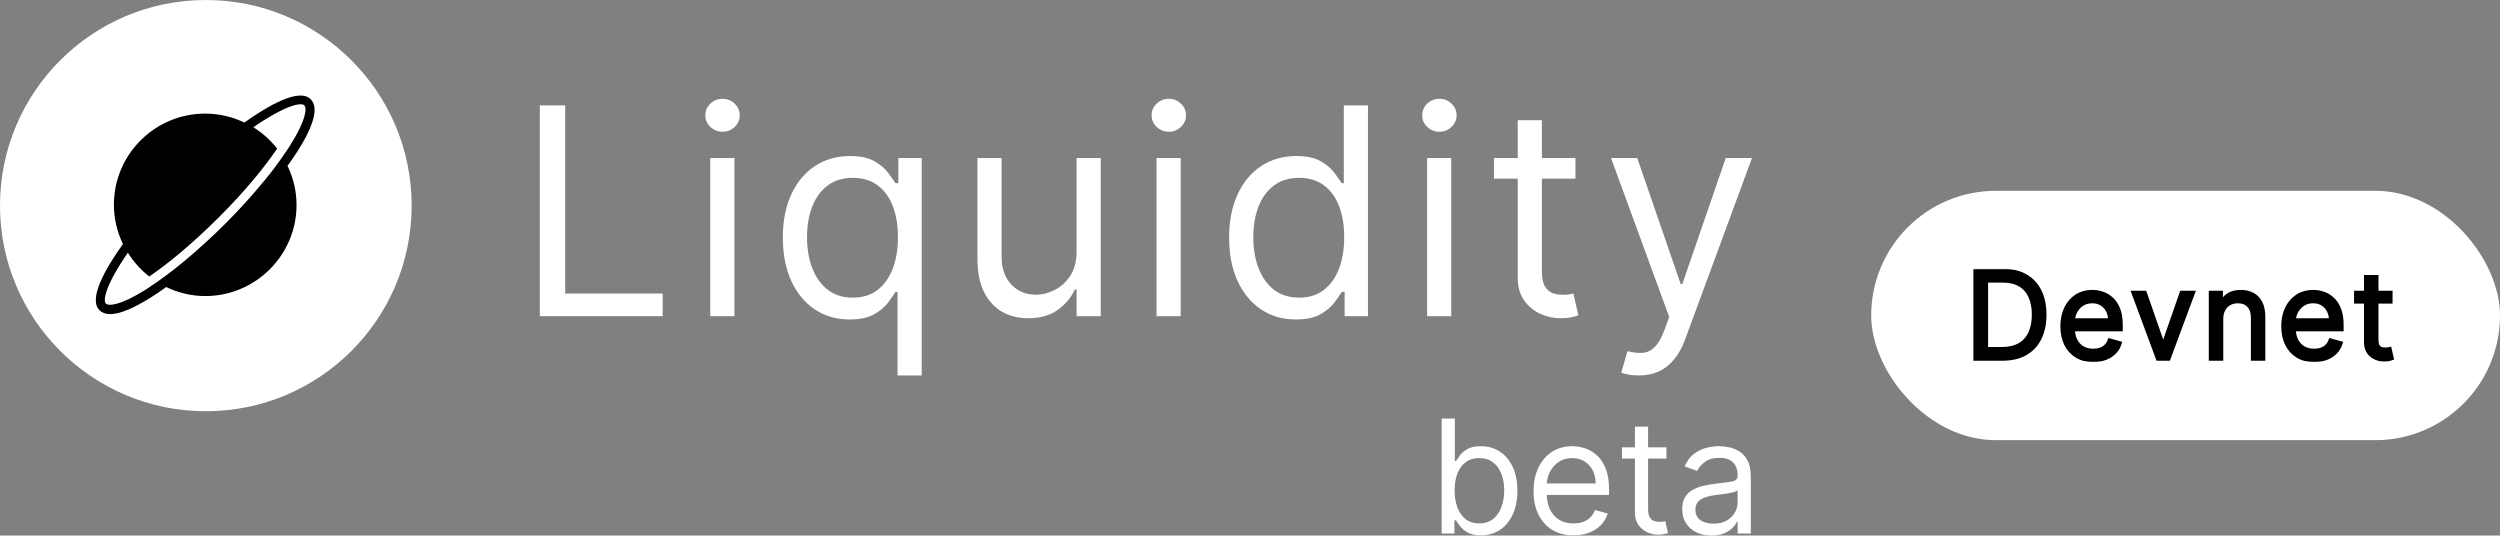 <svg width="1153" height="247" viewBox="0 0 1153 247" fill="none" xmlns="http://www.w3.org/2000/svg">
<rect x="0" y="0" width="1153" height="247" fill="#808080" stroke="none"/>
<path d="M248.962 145.818V48.606H260.674V135.375H305.631V145.818H248.962Z" fill="white"/>
<path d="M327.573 145.818V72.909H338.717V145.818H327.573ZM333.239 60.758C331.067 60.758 329.194 60.014 327.62 58.527C326.077 57.039 325.306 55.251 325.306 53.163C325.306 51.074 326.077 49.286 327.62 47.799C329.194 46.312 331.067 45.568 333.239 45.568C335.412 45.568 337.269 46.312 338.812 47.799C340.386 49.286 341.173 51.074 341.173 53.163C341.173 55.251 340.386 57.039 338.812 58.527C337.269 60.014 335.412 60.758 333.239 60.758Z" fill="white"/>
<path d="M413.939 173.159V134.616H412.995C412.176 135.945 411.011 137.622 409.5 139.647C407.989 141.641 405.832 143.429 403.031 145.011C400.229 146.562 396.498 147.337 391.839 147.337C385.794 147.337 380.458 145.802 375.83 142.733C371.202 139.632 367.581 135.265 364.968 129.632C362.355 123.967 361.049 117.275 361.049 109.553C361.049 101.895 362.355 95.25 364.968 89.617C367.581 83.985 371.218 79.633 375.877 76.564C380.536 73.494 385.92 71.96 392.027 71.96C396.75 71.96 400.48 72.751 403.219 74.333C405.99 75.884 408.099 77.656 409.547 79.649C411.027 81.611 412.176 83.225 412.995 84.491H414.317V72.909H425.084V173.159H413.939ZM393.35 137.274C397.82 137.274 401.598 136.103 404.683 133.761C407.769 131.388 410.114 128.113 411.72 123.936C413.325 119.727 414.128 114.87 414.128 109.364C414.128 103.921 413.341 99.158 411.767 95.076C410.193 90.962 407.863 87.766 404.778 85.488C401.693 83.178 397.883 82.023 393.35 82.023C388.627 82.023 384.692 83.241 381.544 85.678C378.427 88.083 376.082 91.358 374.508 95.503C372.965 99.617 372.194 104.237 372.194 109.364C372.194 114.553 372.981 119.268 374.555 123.509C376.16 127.717 378.522 131.072 381.638 133.572C384.787 136.04 388.69 137.274 393.35 137.274Z" fill="white"/>
<path d="M496.516 116.009V72.909H507.661V145.818H496.516V133.477H495.76C494.06 137.179 491.416 140.328 487.827 142.923C484.238 145.486 479.705 146.767 474.227 146.767C469.693 146.767 465.663 145.771 462.137 143.777C458.611 141.752 455.841 138.714 453.826 134.663C451.811 130.581 450.804 125.439 450.804 119.237V72.909H461.948V118.477C461.948 123.793 463.428 128.034 466.387 131.198C469.378 134.363 473.188 135.945 477.816 135.945C480.586 135.945 483.404 135.233 486.269 133.809C489.165 132.385 491.589 130.201 493.541 127.259C495.524 124.316 496.516 120.566 496.516 116.009Z" fill="white"/>
<path d="M533.392 145.818V72.909H544.537V145.818H533.392ZM539.059 60.758C536.887 60.758 535.014 60.014 533.44 58.527C531.897 57.039 531.126 55.251 531.126 53.163C531.126 51.074 531.897 49.286 533.44 47.799C535.014 46.312 536.887 45.568 539.059 45.568C541.232 45.568 543.089 46.312 544.632 47.799C546.206 49.286 546.993 51.074 546.993 53.163C546.993 55.251 546.206 57.039 544.632 58.527C543.089 60.014 541.232 60.758 539.059 60.758Z" fill="white"/>
<path d="M597.658 147.337C591.614 147.337 586.278 145.802 581.65 142.733C577.022 139.632 573.401 135.265 570.788 129.632C568.175 123.967 566.869 117.275 566.869 109.553C566.869 101.895 568.175 95.25 570.788 89.617C573.401 83.985 577.038 79.633 581.697 76.564C586.356 73.494 591.74 71.96 597.847 71.96C602.57 71.96 606.3 72.751 609.039 74.333C611.81 75.884 613.919 77.656 615.367 79.649C616.847 81.611 617.996 83.225 618.815 84.491H619.759V48.606H630.904V145.818H620.137V134.616H618.815C617.996 135.945 616.831 137.622 615.32 139.647C613.809 141.641 611.652 143.429 608.85 145.011C606.048 146.562 602.318 147.337 597.658 147.337ZM599.17 137.274C603.64 137.274 607.418 136.103 610.503 133.761C613.589 131.388 615.934 128.113 617.54 123.936C619.145 119.727 619.948 114.87 619.948 109.364C619.948 103.921 619.161 99.158 617.587 95.076C616.013 90.962 613.683 87.766 610.598 85.488C607.512 83.178 603.703 82.023 599.17 82.023C594.447 82.023 590.512 83.241 587.364 85.678C584.247 88.083 581.902 91.358 580.327 95.503C578.785 99.617 578.013 104.237 578.013 109.364C578.013 114.553 578.801 119.268 580.375 123.509C581.98 127.717 584.341 131.072 587.458 133.572C590.606 136.04 594.51 137.274 599.17 137.274Z" fill="white"/>
<path d="M658.182 145.818V72.909H669.327V145.818H658.182ZM663.849 60.758C661.677 60.758 659.803 60.014 658.229 58.527C656.687 57.039 655.915 55.251 655.915 53.163C655.915 51.074 656.687 49.286 658.229 47.799C659.803 46.312 661.677 45.568 663.849 45.568C666.021 45.568 667.879 46.312 669.421 47.799C670.995 49.286 671.782 51.074 671.782 53.163C671.782 55.251 670.995 57.039 669.421 58.527C667.879 60.014 666.021 60.758 663.849 60.758Z" fill="white"/>
<path d="M726.604 72.909V82.402H689.014V72.909H726.604ZM699.97 55.441H711.114V124.933C711.114 128.097 711.571 130.47 712.484 132.053C713.428 133.603 714.625 134.648 716.073 135.185C717.553 135.692 719.111 135.945 720.748 135.945C721.976 135.945 722.983 135.882 723.77 135.755C724.557 135.597 725.187 135.47 725.659 135.375L727.926 145.438C727.17 145.723 726.116 146.008 724.762 146.293C723.408 146.609 721.692 146.767 719.615 146.767C716.466 146.767 713.381 146.087 710.359 144.726C707.368 143.366 704.881 141.293 702.897 138.508C700.946 135.723 699.97 132.211 699.97 127.971V55.441Z" fill="white"/>
<path d="M755.865 173.159C753.976 173.159 752.292 173.001 750.812 172.684C749.333 172.399 748.309 172.115 747.743 171.83L750.576 161.957C753.284 162.653 755.676 162.906 757.754 162.716C759.832 162.526 761.674 161.593 763.279 159.916C764.916 158.27 766.412 155.596 767.766 151.894L769.843 146.198L743.02 72.909H755.11L775.132 131.008H775.888L795.911 72.909H808L777.21 156.451C775.825 160.216 774.109 163.333 772.063 165.802C770.017 168.302 767.64 170.153 764.932 171.355C762.256 172.558 759.234 173.159 755.865 173.159Z" fill="white"/>
<path d="M664.897 246.068V193.043H670.976V212.617H671.491C671.937 211.926 672.556 211.046 673.345 209.976C674.153 208.889 675.303 207.922 676.797 207.076C678.308 206.213 680.352 205.782 682.928 205.782C686.259 205.782 689.195 206.619 691.737 208.293C694.278 209.967 696.262 212.341 697.687 215.413C699.112 218.485 699.825 222.11 699.825 226.287C699.825 230.499 699.112 234.149 697.687 237.239C696.262 240.312 694.287 242.694 691.763 244.385C689.238 246.059 686.328 246.896 683.031 246.896C680.489 246.896 678.454 246.474 676.926 245.628C675.398 244.765 674.221 243.79 673.397 242.702C672.573 241.597 671.937 240.683 671.491 239.958H670.77V246.068H664.897ZM670.873 226.184C670.873 229.187 671.311 231.837 672.186 234.132C673.062 236.411 674.341 238.197 676.024 239.492C677.707 240.769 679.768 241.408 682.206 241.408C684.748 241.408 686.869 240.734 688.569 239.388C690.286 238.025 691.574 236.195 692.432 233.899C693.308 231.586 693.746 229.014 693.746 226.184C693.746 223.387 693.317 220.867 692.458 218.624C691.617 216.362 690.337 214.576 688.62 213.264C686.92 211.935 684.782 211.27 682.206 211.27C679.733 211.27 677.656 211.9 675.973 213.161C674.29 214.403 673.019 216.147 672.161 218.39C671.302 220.617 670.873 223.215 670.873 226.184Z" fill="white"/>
<path d="M725.712 246.896C721.9 246.896 718.611 246.051 715.847 244.359C713.099 242.65 710.978 240.268 709.484 237.213C708.008 234.141 707.269 230.568 707.269 226.494C707.269 222.421 708.008 218.831 709.484 215.724C710.978 212.6 713.056 210.166 715.718 208.422C718.397 206.662 721.522 205.782 725.094 205.782C727.154 205.782 729.189 206.127 731.199 206.817C733.208 207.508 735.037 208.63 736.685 210.183C738.334 211.719 739.647 213.756 740.626 216.293C741.605 218.831 742.094 221.955 742.094 225.666V228.255H711.596V222.973H735.912C735.912 220.729 735.466 218.727 734.573 216.966C733.697 215.206 732.444 213.816 730.812 212.798C729.198 211.78 727.292 211.27 725.094 211.27C722.673 211.27 720.578 211.875 718.809 213.083C717.057 214.274 715.709 215.827 714.765 217.743C713.82 219.659 713.348 221.713 713.348 223.905V227.426C713.348 230.43 713.863 232.976 714.894 235.064C715.941 237.136 717.392 238.715 719.247 239.802C721.101 240.873 723.256 241.408 725.712 241.408C727.309 241.408 728.752 241.183 730.039 240.734C731.345 240.268 732.469 239.578 733.414 238.663C734.358 237.731 735.088 236.575 735.603 235.194L741.476 236.851C740.858 238.853 739.819 240.614 738.359 242.133C736.9 243.634 735.097 244.808 732.95 245.654C730.804 246.482 728.391 246.896 725.712 246.896Z" fill="white"/>
<path d="M768.548 206.299V211.478H748.044V206.299H768.548ZM754.02 196.772H760.099V234.676C760.099 236.402 760.348 237.697 760.846 238.56C761.361 239.405 762.014 239.975 762.804 240.268C763.611 240.545 764.461 240.683 765.354 240.683C766.024 240.683 766.573 240.648 767.003 240.579C767.432 240.493 767.775 240.424 768.033 240.372L769.269 245.861C768.857 246.016 768.282 246.172 767.543 246.327C766.805 246.499 765.869 246.586 764.736 246.586C763.019 246.586 761.336 246.215 759.687 245.472C758.056 244.73 756.699 243.6 755.617 242.081C754.553 240.562 754.02 238.646 754.02 236.333V196.772Z" fill="white"/>
<path d="M789.335 247C786.828 247 784.553 246.525 782.509 245.576C780.466 244.609 778.843 243.22 777.641 241.408C776.439 239.578 775.838 237.369 775.838 234.78C775.838 232.501 776.284 230.654 777.177 229.239C778.07 227.806 779.263 226.684 780.757 225.873C782.251 225.062 783.9 224.458 785.703 224.061C787.523 223.646 789.352 223.318 791.19 223.077C793.594 222.766 795.543 222.533 797.037 222.378C798.548 222.205 799.647 221.92 800.334 221.523C801.038 221.126 801.39 220.436 801.39 219.452V219.245C801.39 216.69 800.694 214.705 799.303 213.29C797.93 211.875 795.843 211.167 793.044 211.167C790.142 211.167 787.867 211.806 786.218 213.083C784.57 214.36 783.411 215.724 782.741 217.174L776.971 215.102C778.001 212.686 779.375 210.804 781.092 209.458C782.827 208.095 784.716 207.145 786.759 206.61C788.82 206.058 790.846 205.782 792.838 205.782C794.109 205.782 795.568 205.937 797.217 206.248C798.883 206.541 800.488 207.154 802.034 208.086C803.596 209.018 804.893 210.425 805.923 212.306C806.954 214.188 807.469 216.708 807.469 219.866V246.068H801.39V240.683H801.081C800.669 241.546 799.982 242.469 799.02 243.453C798.058 244.437 796.779 245.274 795.182 245.964C793.585 246.655 791.636 247 789.335 247ZM790.262 241.511C792.666 241.511 794.693 241.036 796.341 240.087C798.007 239.138 799.26 237.912 800.102 236.411C800.961 234.909 801.39 233.33 801.39 231.673V226.08C801.132 226.391 800.566 226.676 799.69 226.935C798.831 227.176 797.835 227.392 796.702 227.582C795.586 227.754 794.495 227.91 793.431 228.048C792.383 228.169 791.533 228.272 790.88 228.359C789.301 228.566 787.824 228.902 786.45 229.368C785.093 229.817 783.994 230.499 783.153 231.414C782.329 232.311 781.917 233.537 781.917 235.09C781.917 237.213 782.698 238.819 784.261 239.906C785.84 240.976 787.841 241.511 790.262 241.511Z" fill="white"/>
<path d="M94.929 0C42.51 0 0 42.465 0 94.83C0 147.195 42.51 189.661 94.929 189.661C147.348 189.661 189.858 147.195 189.858 94.83C189.858 42.465 147.348 0 94.929 0Z" fill="white"/>
<path d="M143.246 45.735C137.967 40.462 123.797 48.65 112.684 56.514C107.219 53.877 101.061 52.397 94.624 52.397C71.378 52.397 52.531 71.27 52.531 94.446C52.531 100.922 54.059 107.028 56.699 112.533C48.734 123.681 40.584 137.79 45.863 143.064C47.067 144.266 48.688 144.868 50.818 144.868C55.17 144.868 61.514 142.277 69.711 137.096C71.934 135.709 74.295 134.09 76.657 132.378C82.121 135.015 88.187 136.541 94.67 136.541C117.87 136.541 136.763 117.668 136.763 94.492C136.763 88.016 135.235 81.956 132.596 76.497C134.309 74.138 135.883 71.779 137.319 69.605C144.959 57.485 146.997 49.482 143.292 45.782L143.246 45.735ZM130.326 72.288C127.965 75.665 125.279 79.273 122.176 83.02C122.13 83.066 122.084 83.112 122.038 83.159C121.158 84.269 120.185 85.379 119.259 86.489C118.981 86.859 118.657 87.183 118.379 87.507C117.546 88.478 116.759 89.45 115.879 90.421C115.369 91.023 114.814 91.624 114.304 92.179C113.563 92.966 112.869 93.752 112.128 94.585C111.341 95.463 110.507 96.342 109.674 97.221C109.118 97.776 108.609 98.332 108.053 98.933C106.617 100.413 105.136 101.94 103.654 103.42C102.172 104.9 100.69 106.381 99.208 107.768C98.606 108.37 98.004 108.878 97.402 109.434C96.569 110.266 95.689 111.053 94.809 111.839C94.022 112.579 93.235 113.319 92.401 114.013C91.799 114.568 91.197 115.077 90.595 115.632C89.669 116.465 88.697 117.298 87.77 118.084C87.4 118.408 86.983 118.732 86.613 119.055C85.548 119.981 84.436 120.906 83.418 121.738C83.279 121.831 83.14 121.923 83.047 122.016C79.389 125.023 75.87 127.66 72.582 129.926C70.822 131.175 69.063 132.378 67.442 133.442C55.217 141.121 49.984 141.167 48.827 140.011C47.298 138.484 48.965 130.99 58.968 116.557C61.607 120.767 64.941 124.468 68.831 127.521C77.259 121.785 88.141 112.949 100.736 100.413C113.332 87.877 122.038 77.006 127.826 68.541C124.77 64.655 121.065 61.325 116.851 58.688C131.299 48.696 138.801 47.077 140.329 48.557C141.533 49.76 141.44 54.987 133.753 67.153C132.734 68.772 131.577 70.438 130.373 72.149L130.326 72.288Z" fill="black"/>
<rect x="863" y="88" width="290" height="115" rx="57.5" fill="white"/>
<mask id="path-6-outside-1_4122_4388" maskUnits="userSpaceOnUse" x="910" y="124" width="195" height="43" fill="black">
<rect fill="white" x="910" y="124" width="195" height="43"/>
<path d="M923.513 165.369H911V125H924.068C928.001 125 931.367 125.808 934.165 127.425C936.964 129.028 939.109 131.334 940.6 134.343C942.092 137.339 942.838 140.927 942.838 145.106C942.838 149.311 942.085 152.931 940.58 155.967C939.076 158.989 936.885 161.315 934.007 162.945C931.13 164.561 927.632 165.369 923.513 165.369ZM915.91 161.033H923.197C926.549 161.033 929.328 160.389 931.532 159.101C933.736 157.813 935.38 155.98 936.462 153.601C937.545 151.223 938.086 148.391 938.086 145.106C938.086 141.847 937.551 139.041 936.482 136.689C935.413 134.324 933.816 132.51 931.691 131.249C929.565 129.974 926.919 129.337 923.751 129.337H915.91V161.033Z"/>
<path d="M965.422 166C962.491 166 959.964 165.356 957.839 164.068C955.727 162.767 954.096 160.954 952.948 158.628C951.813 156.289 951.245 153.569 951.245 150.467C951.245 147.366 951.813 144.633 952.948 142.267C954.096 139.889 955.694 138.036 957.74 136.709C959.799 135.368 962.201 134.698 964.947 134.698C966.531 134.698 968.095 134.961 969.639 135.487C971.183 136.012 972.589 136.866 973.856 138.049C975.124 139.219 976.133 140.769 976.886 142.701C977.638 144.633 978.014 147.011 978.014 149.837V151.808H954.572V147.787H973.262C973.262 146.078 972.919 144.554 972.233 143.213C971.56 141.873 970.596 140.815 969.342 140.04C968.101 139.265 966.636 138.877 964.947 138.877C963.085 138.877 961.475 139.337 960.116 140.257C958.769 141.163 957.733 142.346 957.007 143.805C956.281 145.263 955.918 146.827 955.918 148.496V151.177C955.918 153.463 956.314 155.402 957.106 156.992C957.911 158.569 959.027 159.771 960.452 160.599C961.878 161.414 963.534 161.821 965.422 161.821C966.649 161.821 967.758 161.65 968.748 161.309C969.751 160.954 970.616 160.428 971.342 159.732C972.068 159.022 972.629 158.142 973.025 157.09L977.539 158.352C977.064 159.876 976.265 161.217 975.143 162.373C974.021 163.516 972.635 164.41 970.985 165.054C969.335 165.685 967.481 166 965.422 166Z"/>
<path d="M1011.3 135.092L1000.05 165.369H995.297L984.051 135.092H989.12L997.515 159.219H997.831L1006.23 135.092H1011.3Z"/>
<path d="M1024.37 147.156V165.369H1019.69V135.092H1024.21V139.823H1024.6C1025.32 138.286 1026.4 137.05 1027.85 136.117C1029.3 135.171 1031.18 134.698 1033.47 134.698C1035.53 134.698 1037.33 135.119 1038.88 135.96C1040.42 136.788 1041.62 138.049 1042.48 139.744C1043.34 141.426 1043.77 143.555 1043.77 146.131V165.369H1039.1V146.446C1039.1 144.068 1038.48 142.215 1037.24 140.887C1035.99 139.547 1034.29 138.877 1032.13 138.877C1030.64 138.877 1029.3 139.199 1028.13 139.843C1026.97 140.487 1026.05 141.426 1025.38 142.662C1024.7 143.897 1024.37 145.395 1024.37 147.156Z"/>
<path d="M1067.29 166C1064.36 166 1061.83 165.356 1059.71 164.068C1057.59 162.767 1055.96 160.954 1054.82 158.628C1053.68 156.289 1053.11 153.569 1053.11 150.467C1053.11 147.366 1053.68 144.633 1054.82 142.267C1055.96 139.889 1057.56 138.036 1059.61 136.709C1061.67 135.368 1064.07 134.698 1066.81 134.698C1068.4 134.698 1069.96 134.961 1071.51 135.487C1073.05 136.012 1074.46 136.866 1075.72 138.049C1076.99 139.219 1078 140.769 1078.75 142.701C1079.51 144.633 1079.88 147.011 1079.88 149.837V151.808H1056.44V147.787H1075.13C1075.13 146.078 1074.79 144.554 1074.1 143.213C1073.43 141.873 1072.46 140.815 1071.21 140.04C1069.97 139.265 1068.5 138.877 1066.81 138.877C1064.95 138.877 1063.34 139.337 1061.98 140.257C1060.64 141.163 1059.6 142.346 1058.87 143.805C1058.15 145.263 1057.78 146.827 1057.78 148.496V151.177C1057.78 153.463 1058.18 155.402 1058.97 156.992C1059.78 158.569 1060.89 159.771 1062.32 160.599C1063.74 161.414 1065.4 161.821 1067.29 161.821C1068.52 161.821 1069.63 161.65 1070.62 161.309C1071.62 160.954 1072.48 160.428 1073.21 159.732C1073.93 159.022 1074.5 158.142 1074.89 157.09L1079.41 158.352C1078.93 159.876 1078.13 161.217 1077.01 162.373C1075.89 163.516 1074.5 164.41 1072.85 165.054C1071.2 165.685 1069.35 166 1067.29 166Z"/>
<path d="M1102.45 135.092V139.035H1086.69V135.092H1102.45ZM1091.28 127.838H1095.95V156.696C1095.95 158.01 1096.14 158.996 1096.53 159.653C1096.92 160.297 1097.42 160.73 1098.03 160.954C1098.65 161.164 1099.3 161.269 1099.99 161.269C1100.51 161.269 1100.93 161.243 1101.26 161.19C1101.59 161.125 1101.85 161.072 1102.05 161.033L1103 165.212C1102.68 165.33 1102.24 165.448 1101.67 165.566C1101.11 165.698 1100.39 165.763 1099.52 165.763C1098.2 165.763 1096.9 165.481 1095.63 164.916C1094.38 164.351 1093.34 163.49 1092.51 162.334C1091.69 161.177 1091.28 159.719 1091.28 157.958V127.838Z"/>
</mask>
<path d="M923.513 165.369H911V125H924.068C928.001 125 931.367 125.808 934.165 127.425C936.964 129.028 939.109 131.334 940.6 134.343C942.092 137.339 942.838 140.927 942.838 145.106C942.838 149.311 942.085 152.931 940.58 155.967C939.076 158.989 936.885 161.315 934.007 162.945C931.13 164.561 927.632 165.369 923.513 165.369ZM915.91 161.033H923.197C926.549 161.033 929.328 160.389 931.532 159.101C933.736 157.813 935.38 155.98 936.462 153.601C937.545 151.223 938.086 148.391 938.086 145.106C938.086 141.847 937.551 139.041 936.482 136.689C935.413 134.324 933.816 132.51 931.691 131.249C929.565 129.974 926.919 129.337 923.751 129.337H915.91V161.033Z" fill="black"/>
<path d="M965.422 166C962.491 166 959.964 165.356 957.839 164.068C955.727 162.767 954.096 160.954 952.948 158.628C951.813 156.289 951.245 153.569 951.245 150.467C951.245 147.366 951.813 144.633 952.948 142.267C954.096 139.889 955.694 138.036 957.74 136.709C959.799 135.368 962.201 134.698 964.947 134.698C966.531 134.698 968.095 134.961 969.639 135.487C971.183 136.012 972.589 136.866 973.856 138.049C975.124 139.219 976.133 140.769 976.886 142.701C977.638 144.633 978.014 147.011 978.014 149.837V151.808H954.572V147.787H973.262C973.262 146.078 972.919 144.554 972.233 143.213C971.56 141.873 970.596 140.815 969.342 140.04C968.101 139.265 966.636 138.877 964.947 138.877C963.085 138.877 961.475 139.337 960.116 140.257C958.769 141.163 957.733 142.346 957.007 143.805C956.281 145.263 955.918 146.827 955.918 148.496V151.177C955.918 153.463 956.314 155.402 957.106 156.992C957.911 158.569 959.027 159.771 960.452 160.599C961.878 161.414 963.534 161.821 965.422 161.821C966.649 161.821 967.758 161.65 968.748 161.309C969.751 160.954 970.616 160.428 971.342 159.732C972.068 159.022 972.629 158.142 973.025 157.09L977.539 158.352C977.064 159.876 976.265 161.217 975.143 162.373C974.021 163.516 972.635 164.41 970.985 165.054C969.335 165.685 967.481 166 965.422 166Z" fill="black"/>
<path d="M1011.3 135.092L1000.05 165.369H995.297L984.051 135.092H989.12L997.515 159.219H997.831L1006.23 135.092H1011.3Z" fill="black"/>
<path d="M1024.37 147.156V165.369H1019.69V135.092H1024.21V139.823H1024.6C1025.32 138.286 1026.4 137.05 1027.85 136.117C1029.3 135.171 1031.18 134.698 1033.47 134.698C1035.53 134.698 1037.33 135.119 1038.88 135.96C1040.42 136.788 1041.62 138.049 1042.48 139.744C1043.34 141.426 1043.77 143.555 1043.77 146.131V165.369H1039.1V146.446C1039.1 144.068 1038.48 142.215 1037.24 140.887C1035.99 139.547 1034.29 138.877 1032.13 138.877C1030.64 138.877 1029.3 139.199 1028.13 139.843C1026.97 140.487 1026.05 141.426 1025.38 142.662C1024.7 143.897 1024.37 145.395 1024.37 147.156Z" fill="black"/>
<path d="M1067.29 166C1064.36 166 1061.83 165.356 1059.71 164.068C1057.59 162.767 1055.96 160.954 1054.82 158.628C1053.68 156.289 1053.11 153.569 1053.11 150.467C1053.11 147.366 1053.68 144.633 1054.82 142.267C1055.96 139.889 1057.56 138.036 1059.61 136.709C1061.67 135.368 1064.07 134.698 1066.81 134.698C1068.4 134.698 1069.96 134.961 1071.51 135.487C1073.05 136.012 1074.46 136.866 1075.72 138.049C1076.99 139.219 1078 140.769 1078.75 142.701C1079.51 144.633 1079.88 147.011 1079.88 149.837V151.808H1056.44V147.787H1075.13C1075.13 146.078 1074.79 144.554 1074.1 143.213C1073.43 141.873 1072.46 140.815 1071.21 140.04C1069.97 139.265 1068.5 138.877 1066.81 138.877C1064.95 138.877 1063.34 139.337 1061.98 140.257C1060.64 141.163 1059.6 142.346 1058.87 143.805C1058.15 145.263 1057.78 146.827 1057.78 148.496V151.177C1057.78 153.463 1058.18 155.402 1058.97 156.992C1059.78 158.569 1060.89 159.771 1062.32 160.599C1063.74 161.414 1065.4 161.821 1067.29 161.821C1068.52 161.821 1069.63 161.65 1070.62 161.309C1071.62 160.954 1072.48 160.428 1073.21 159.732C1073.93 159.022 1074.5 158.142 1074.89 157.09L1079.41 158.352C1078.93 159.876 1078.13 161.217 1077.01 162.373C1075.89 163.516 1074.5 164.41 1072.85 165.054C1071.2 165.685 1069.35 166 1067.29 166Z" fill="black"/>
<path d="M1102.45 135.092V139.035H1086.69V135.092H1102.45ZM1091.28 127.838H1095.95V156.696C1095.95 158.01 1096.14 158.996 1096.53 159.653C1096.92 160.297 1097.42 160.73 1098.03 160.954C1098.65 161.164 1099.3 161.269 1099.99 161.269C1100.51 161.269 1100.93 161.243 1101.26 161.19C1101.59 161.125 1101.85 161.072 1102.05 161.033L1103 165.212C1102.68 165.33 1102.24 165.448 1101.67 165.566C1101.11 165.698 1100.39 165.763 1099.52 165.763C1098.2 165.763 1096.9 165.481 1095.63 164.916C1094.38 164.351 1093.34 163.49 1092.51 162.334C1091.69 161.177 1091.28 159.719 1091.28 157.958V127.838Z" fill="black"/>
<path d="M923.513 165.369H911V125H924.068C928.001 125 931.367 125.808 934.165 127.425C936.964 129.028 939.109 131.334 940.6 134.343C942.092 137.339 942.838 140.927 942.838 145.106C942.838 149.311 942.085 152.931 940.58 155.967C939.076 158.989 936.885 161.315 934.007 162.945C931.13 164.561 927.632 165.369 923.513 165.369ZM915.91 161.033H923.197C926.549 161.033 929.328 160.389 931.532 159.101C933.736 157.813 935.38 155.98 936.462 153.601C937.545 151.223 938.086 148.391 938.086 145.106C938.086 141.847 937.551 139.041 936.482 136.689C935.413 134.324 933.816 132.51 931.691 131.249C929.565 129.974 926.919 129.337 923.751 129.337H915.91V161.033Z" stroke="black" stroke-width="2" mask="url(#path-6-outside-1_4122_4388)"/>
<path d="M965.422 166C962.491 166 959.964 165.356 957.839 164.068C955.727 162.767 954.096 160.954 952.948 158.628C951.813 156.289 951.245 153.569 951.245 150.467C951.245 147.366 951.813 144.633 952.948 142.267C954.096 139.889 955.694 138.036 957.74 136.709C959.799 135.368 962.201 134.698 964.947 134.698C966.531 134.698 968.095 134.961 969.639 135.487C971.183 136.012 972.589 136.866 973.856 138.049C975.124 139.219 976.133 140.769 976.886 142.701C977.638 144.633 978.014 147.011 978.014 149.837V151.808H954.572V147.787H973.262C973.262 146.078 972.919 144.554 972.233 143.213C971.56 141.873 970.596 140.815 969.342 140.04C968.101 139.265 966.636 138.877 964.947 138.877C963.085 138.877 961.475 139.337 960.116 140.257C958.769 141.163 957.733 142.346 957.007 143.805C956.281 145.263 955.918 146.827 955.918 148.496V151.177C955.918 153.463 956.314 155.402 957.106 156.992C957.911 158.569 959.027 159.771 960.452 160.599C961.878 161.414 963.534 161.821 965.422 161.821C966.649 161.821 967.758 161.65 968.748 161.309C969.751 160.954 970.616 160.428 971.342 159.732C972.068 159.022 972.629 158.142 973.025 157.09L977.539 158.352C977.064 159.876 976.265 161.217 975.143 162.373C974.021 163.516 972.635 164.41 970.985 165.054C969.335 165.685 967.481 166 965.422 166Z" stroke="black" stroke-width="2" mask="url(#path-6-outside-1_4122_4388)"/>
<path d="M1011.3 135.092L1000.05 165.369H995.297L984.051 135.092H989.12L997.515 159.219H997.831L1006.23 135.092H1011.3Z" stroke="black" stroke-width="2" mask="url(#path-6-outside-1_4122_4388)"/>
<path d="M1024.37 147.156V165.369H1019.69V135.092H1024.21V139.823H1024.6C1025.32 138.286 1026.4 137.05 1027.85 136.117C1029.3 135.171 1031.18 134.698 1033.47 134.698C1035.53 134.698 1037.33 135.119 1038.88 135.96C1040.42 136.788 1041.62 138.049 1042.48 139.744C1043.34 141.426 1043.77 143.555 1043.77 146.131V165.369H1039.1V146.446C1039.1 144.068 1038.48 142.215 1037.24 140.887C1035.99 139.547 1034.29 138.877 1032.13 138.877C1030.64 138.877 1029.3 139.199 1028.13 139.843C1026.97 140.487 1026.05 141.426 1025.38 142.662C1024.7 143.897 1024.37 145.395 1024.37 147.156Z" stroke="black" stroke-width="2" mask="url(#path-6-outside-1_4122_4388)"/>
<path d="M1067.29 166C1064.36 166 1061.83 165.356 1059.71 164.068C1057.59 162.767 1055.96 160.954 1054.82 158.628C1053.68 156.289 1053.11 153.569 1053.11 150.467C1053.11 147.366 1053.68 144.633 1054.82 142.267C1055.96 139.889 1057.56 138.036 1059.61 136.709C1061.67 135.368 1064.07 134.698 1066.81 134.698C1068.4 134.698 1069.96 134.961 1071.51 135.487C1073.05 136.012 1074.46 136.866 1075.72 138.049C1076.99 139.219 1078 140.769 1078.75 142.701C1079.51 144.633 1079.88 147.011 1079.88 149.837V151.808H1056.44V147.787H1075.13C1075.13 146.078 1074.79 144.554 1074.1 143.213C1073.43 141.873 1072.46 140.815 1071.21 140.04C1069.97 139.265 1068.5 138.877 1066.81 138.877C1064.95 138.877 1063.34 139.337 1061.98 140.257C1060.64 141.163 1059.6 142.346 1058.87 143.805C1058.15 145.263 1057.78 146.827 1057.78 148.496V151.177C1057.78 153.463 1058.18 155.402 1058.97 156.992C1059.78 158.569 1060.89 159.771 1062.32 160.599C1063.74 161.414 1065.4 161.821 1067.29 161.821C1068.52 161.821 1069.63 161.65 1070.62 161.309C1071.62 160.954 1072.48 160.428 1073.21 159.732C1073.93 159.022 1074.5 158.142 1074.89 157.09L1079.41 158.352C1078.93 159.876 1078.13 161.217 1077.01 162.373C1075.89 163.516 1074.5 164.41 1072.85 165.054C1071.2 165.685 1069.35 166 1067.29 166Z" stroke="black" stroke-width="2" mask="url(#path-6-outside-1_4122_4388)"/>
<path d="M1102.45 135.092V139.035H1086.69V135.092H1102.45ZM1091.28 127.838H1095.95V156.696C1095.95 158.01 1096.14 158.996 1096.53 159.653C1096.92 160.297 1097.42 160.73 1098.03 160.954C1098.65 161.164 1099.3 161.269 1099.99 161.269C1100.51 161.269 1100.93 161.243 1101.26 161.19C1101.59 161.125 1101.85 161.072 1102.05 161.033L1103 165.212C1102.68 165.33 1102.24 165.448 1101.67 165.566C1101.11 165.698 1100.39 165.763 1099.52 165.763C1098.2 165.763 1096.9 165.481 1095.63 164.916C1094.38 164.351 1093.34 163.49 1092.51 162.334C1091.69 161.177 1091.28 159.719 1091.28 157.958V127.838Z" stroke="black" stroke-width="2" mask="url(#path-6-outside-1_4122_4388)"/>
</svg>
